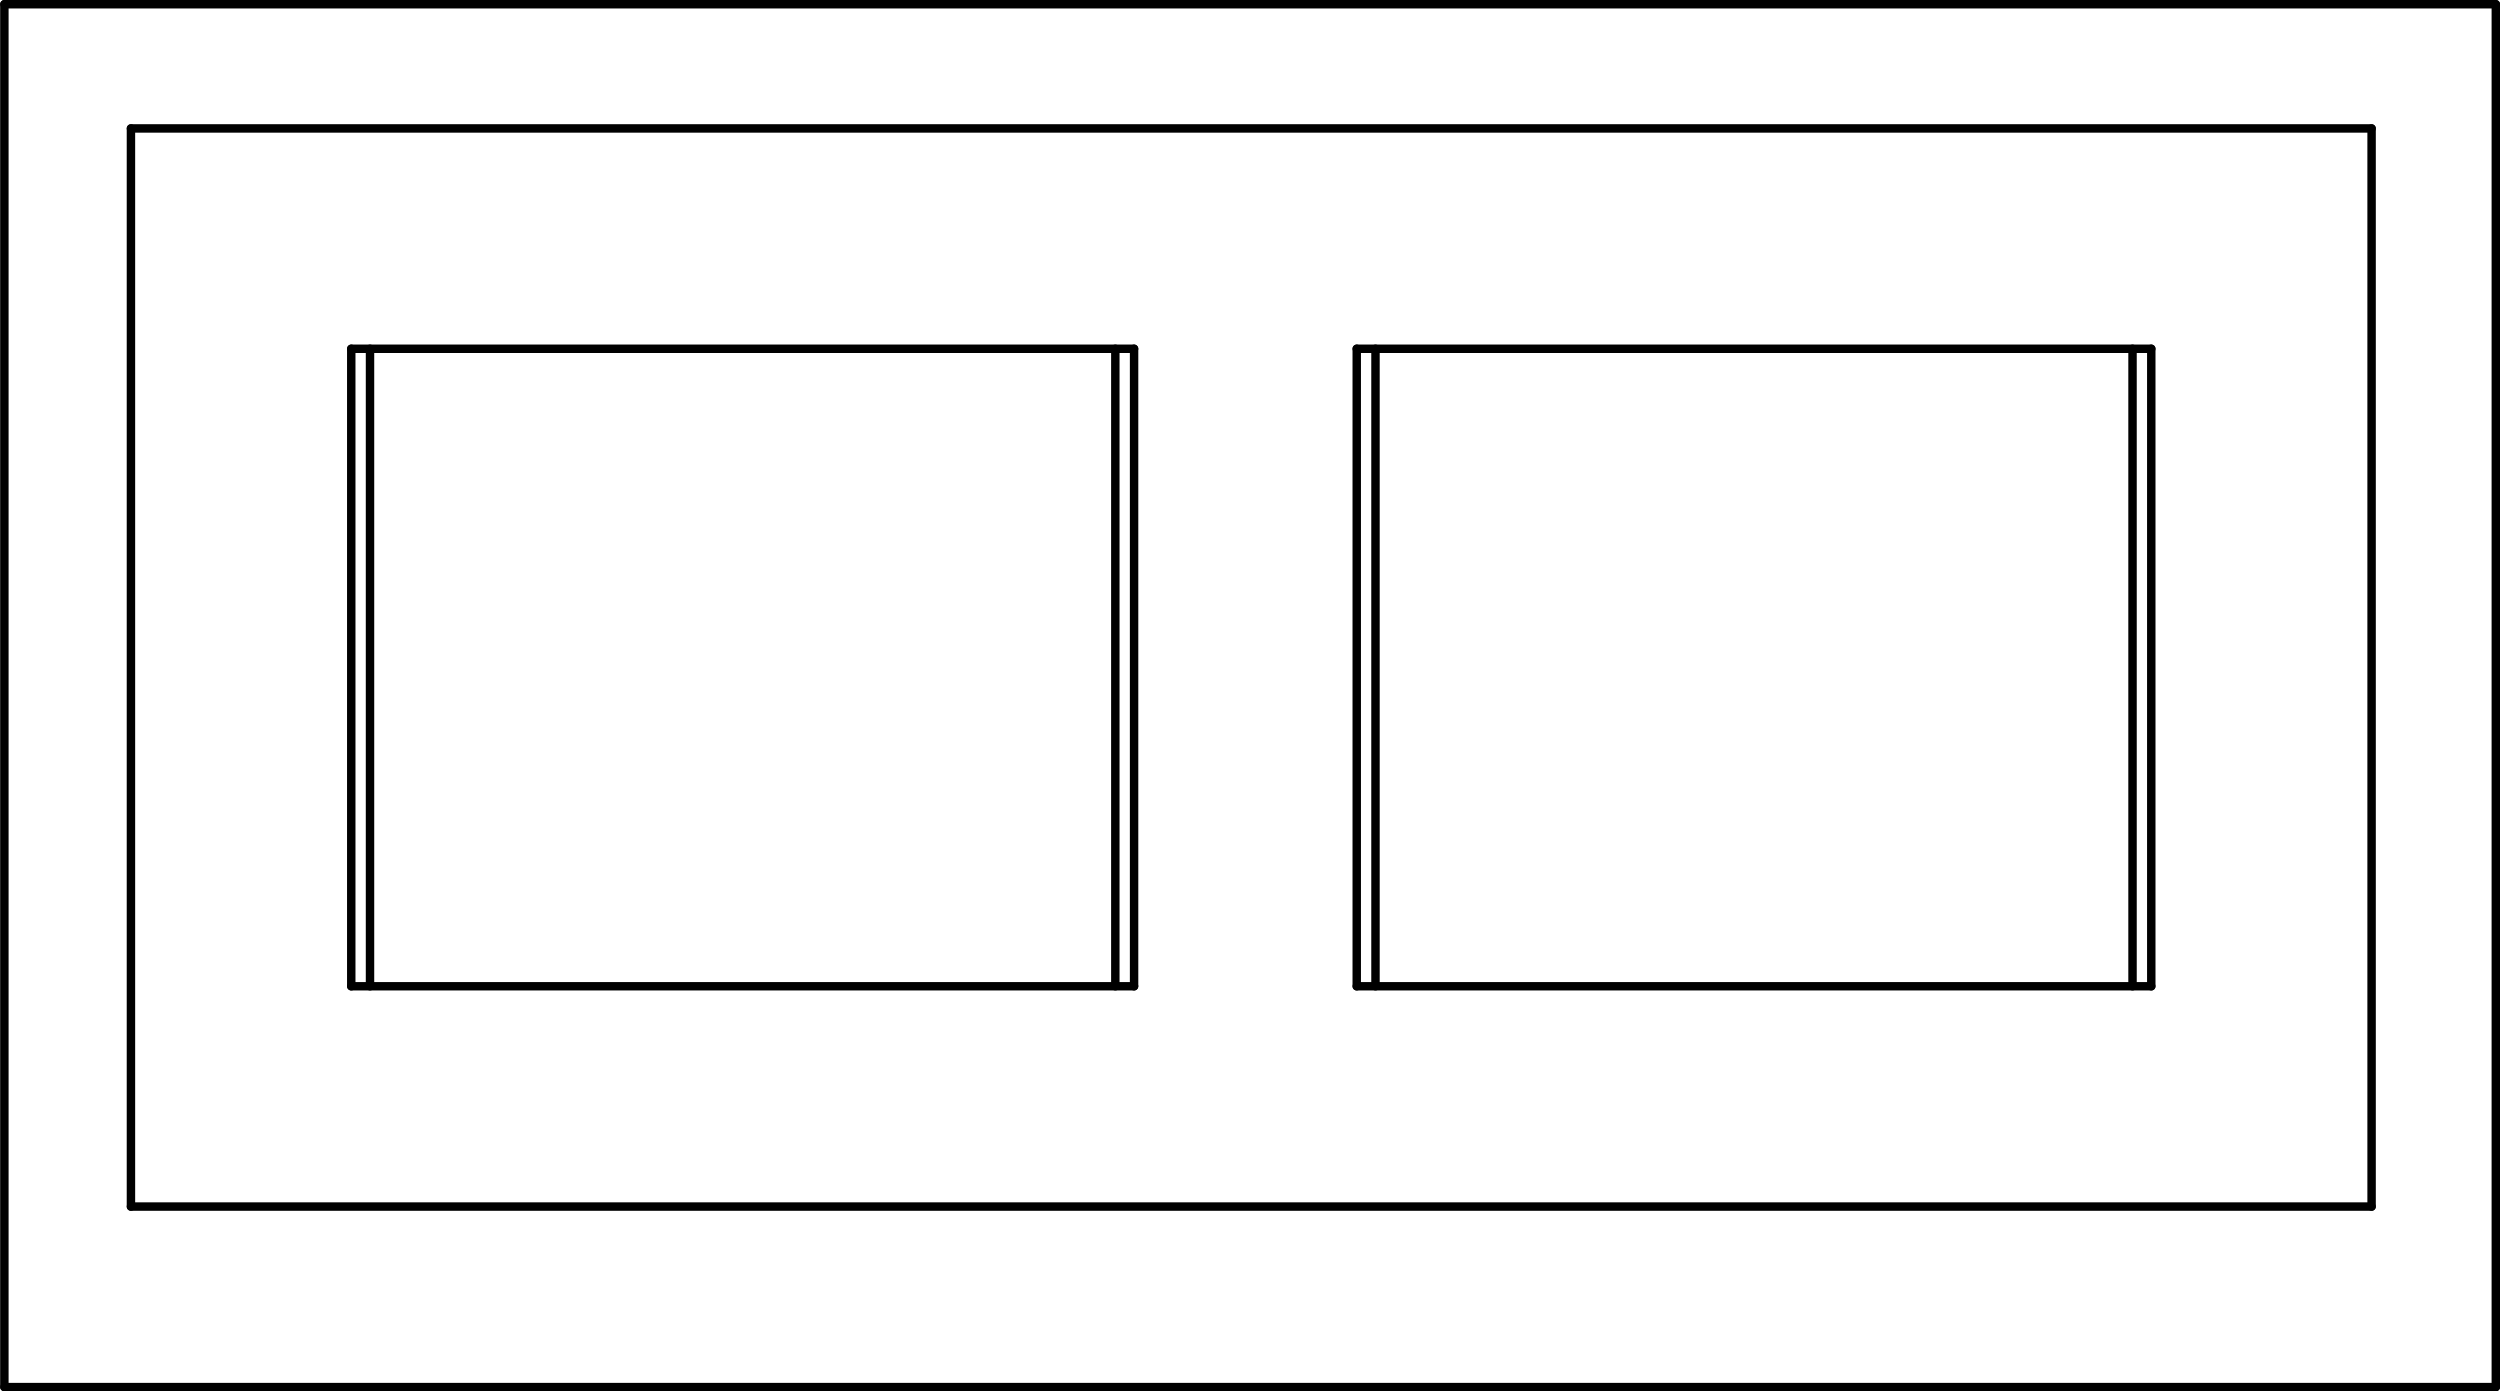<svg xmlns="http://www.w3.org/2000/svg" width="160" height="89.05" viewBox="0 0 159.998 89.048"><g transform="translate(-169.36-369.28)" fill="none" stroke="#000" stroke-linejoin="round" stroke-linecap="round" stroke-width=".54" stroke-miterlimit="10"><path d="m169.64 458.05h159.45"/><path d="m169.64 369.55h159.45"/><path d="m169.64 458.05v-88.5"/><path d="m321.14 446.5v-69"/><path d="m177.74 446.5v-69"/><path d="m177.74 377.5h143.4"/><path d="m177.74 446.5h143.4"/><path d="m191.84 432.4v-40.8"/><path d="m241.94 432.4h-50.1"/><path d="m307.04 391.6v40.8"/><path d="m191.84 391.6h50.1"/><path d="m329.09 458.05v-88.5"/><path d="m241.94 391.6v40.8"/><path d="m256.19 391.6v40.8"/><path d="m256.19 432.4h50.85"/><path d="m307.04 391.6h-50.85"/><path d="m193.04 432.4v-40.8"/><path d="m305.84 391.6v40.8"/><path d="m240.74 391.6v40.8"/><path d="m257.39 391.6v40.8"/></g></svg>